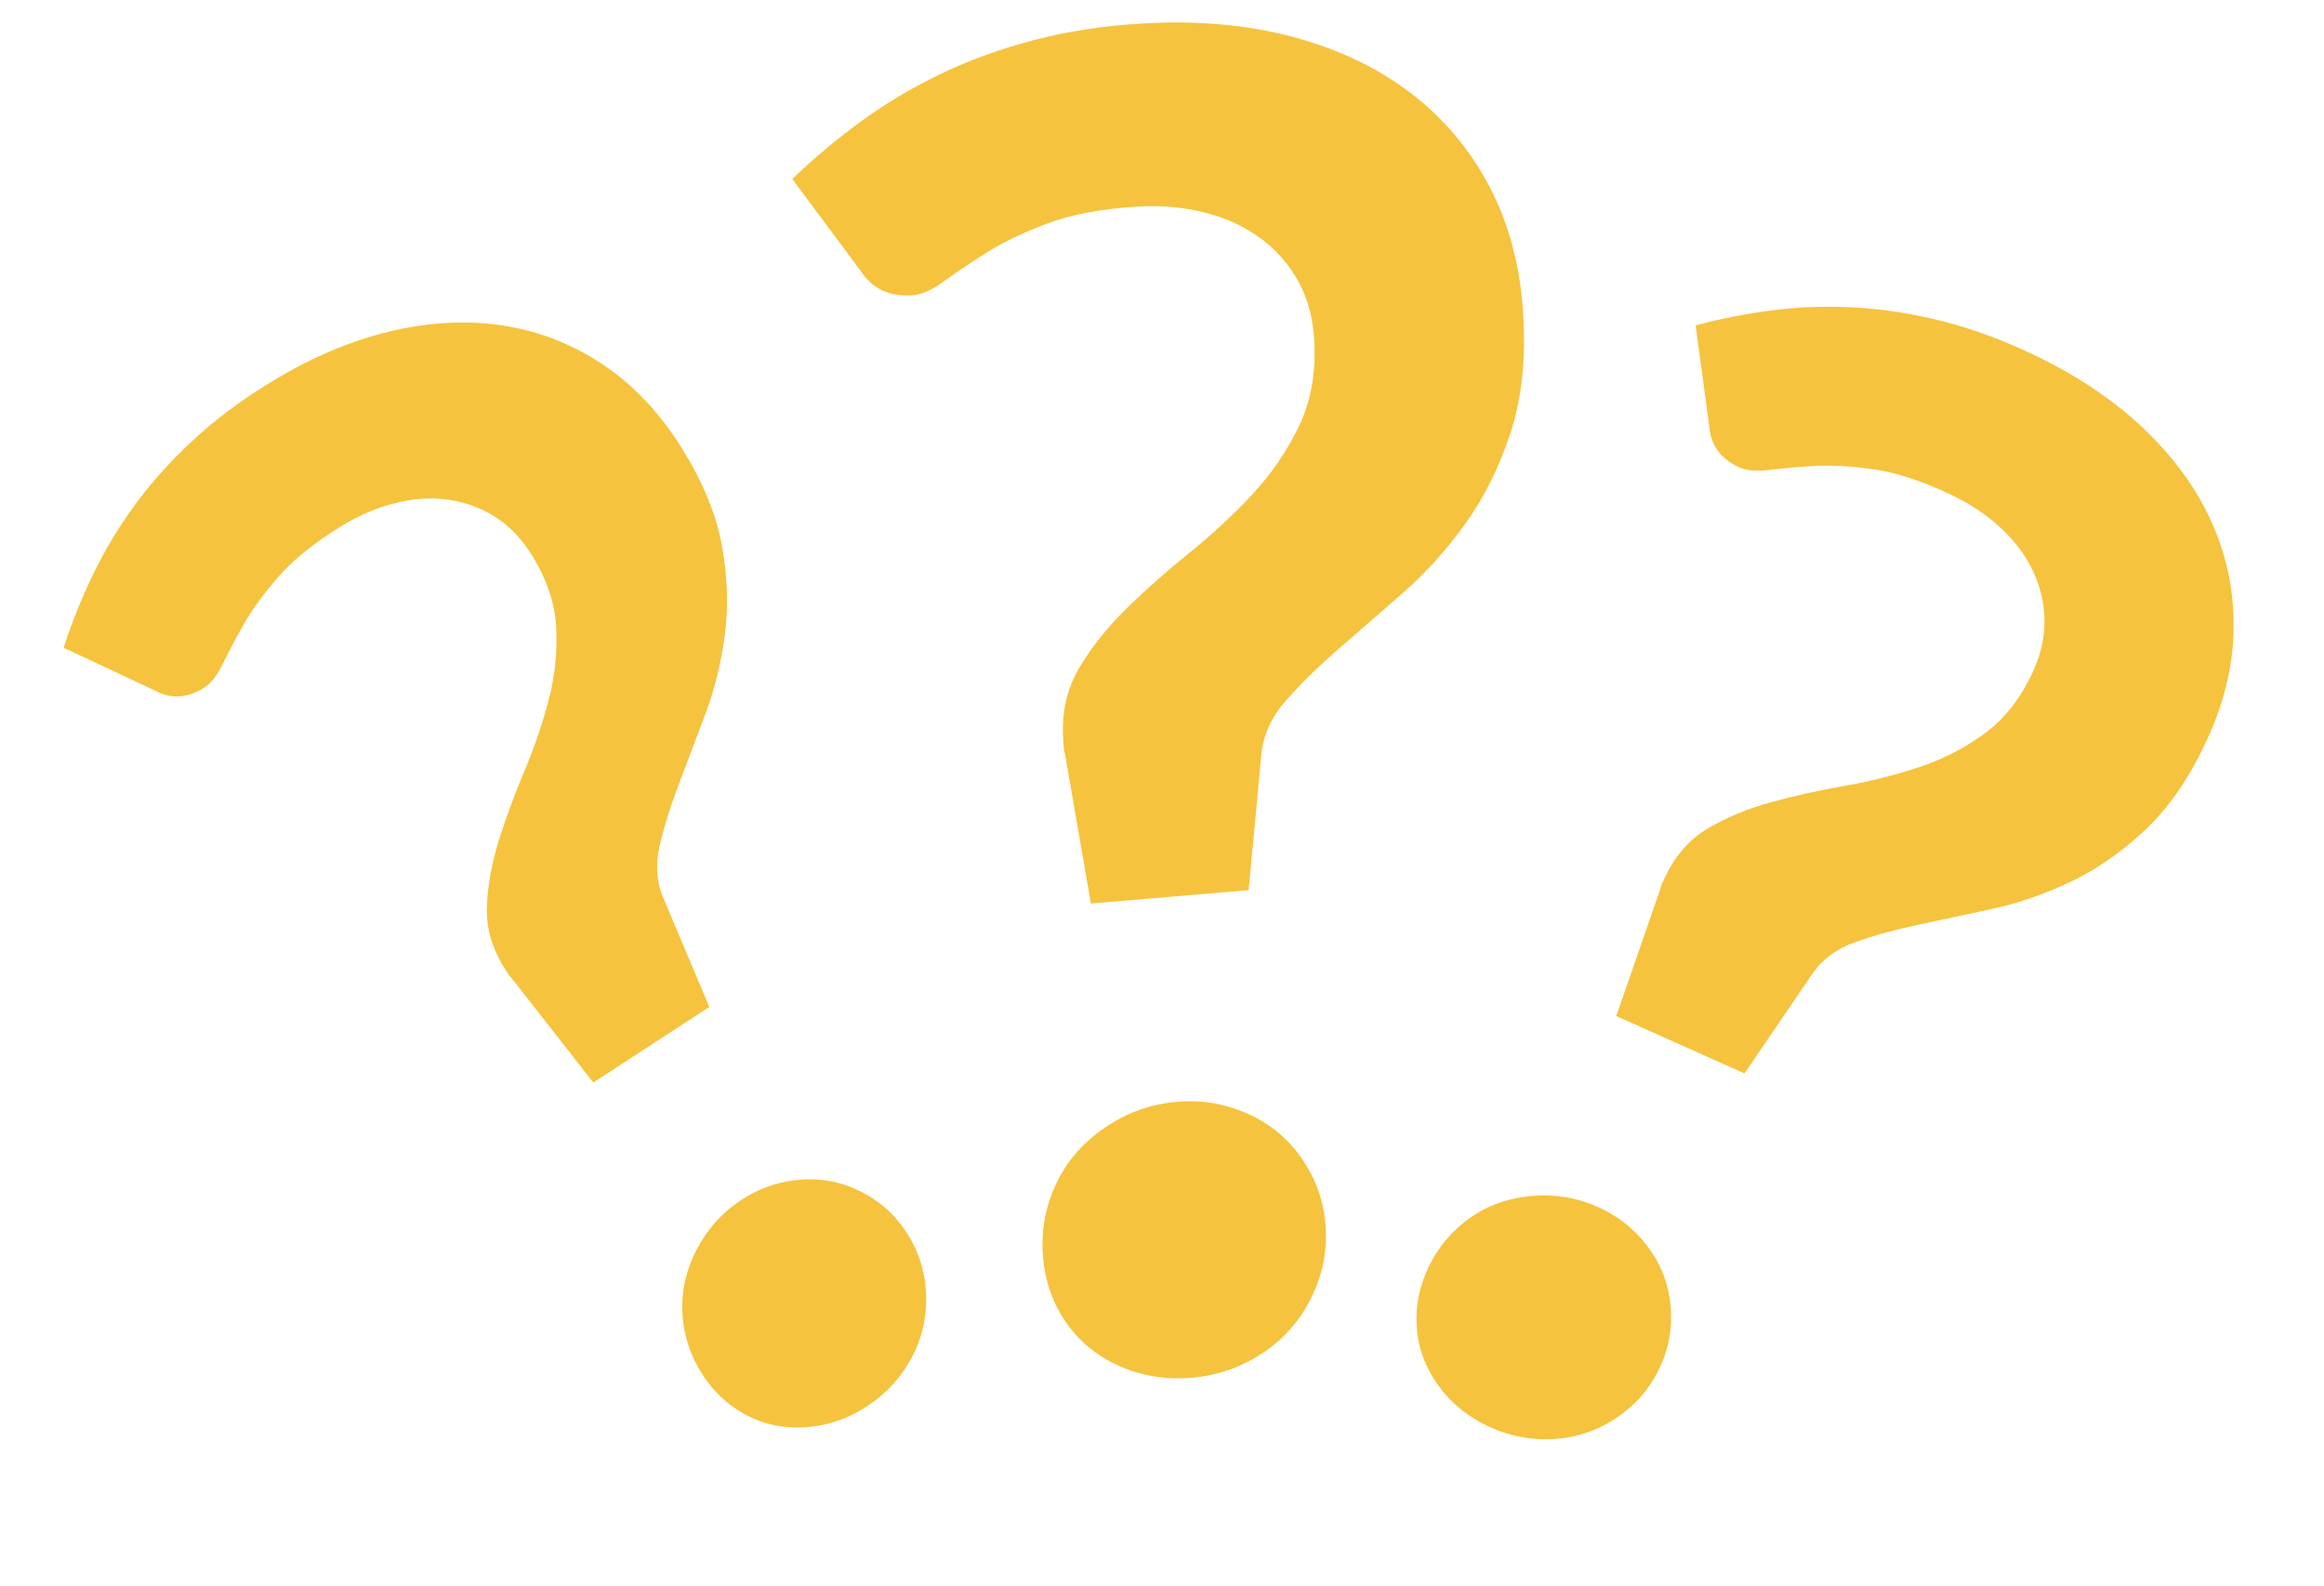 <svg width="252" height="172" viewBox="0 0 252 172" fill="none" xmlns="http://www.w3.org/2000/svg">
<path d="M6.902 70.234C7.726 67.662 8.758 65.067 10.008 62.451C11.252 59.839 12.772 57.297 14.564 54.836C16.35 52.38 18.465 50.017 20.916 47.745C23.354 45.481 26.199 43.359 29.431 41.392C33.813 38.727 38.157 36.898 42.47 35.889C46.762 34.894 50.85 34.703 54.73 35.327C58.6 35.948 62.175 37.371 65.461 39.584C68.746 41.797 71.563 44.794 73.923 48.579C76.222 52.266 77.677 55.794 78.281 59.167C78.885 62.539 78.998 65.745 78.604 68.773C78.207 71.813 77.514 74.671 76.512 77.344C75.507 80.029 74.547 82.57 73.633 84.966C72.712 87.366 72.022 89.594 71.537 91.655C71.06 93.711 71.179 95.608 71.915 97.333L76.916 109.182L64.335 117.375L55.533 106.128C55.332 105.915 55.174 105.723 55.066 105.549C54.957 105.376 54.827 105.167 54.671 104.916C53.317 102.746 52.69 100.499 52.798 98.19C52.898 95.885 53.341 93.493 54.113 91.04C54.886 88.588 55.809 86.099 56.88 83.566C57.944 81.038 58.817 78.483 59.493 75.907C60.169 73.331 60.443 70.715 60.313 68.071C60.183 65.427 59.294 62.793 57.646 60.149C56.548 58.389 55.229 57.018 53.693 56.043C52.152 55.062 50.473 54.447 48.646 54.185C46.819 53.923 44.899 54.038 42.889 54.538C40.868 55.035 38.884 55.885 36.923 57.099C34.052 58.869 31.802 60.688 30.188 62.535C28.571 64.394 27.297 66.135 26.381 67.769C25.459 69.407 24.712 70.83 24.125 72.046C23.544 73.269 22.871 74.113 22.105 74.591C20.262 75.73 18.468 75.815 16.713 74.832L6.902 70.234ZM76.028 148.812C75.073 147.282 74.446 145.624 74.159 143.861C73.872 142.098 73.925 140.384 74.324 138.714C74.729 137.051 75.438 135.459 76.461 133.951C77.48 132.437 78.783 131.16 80.365 130.116C81.899 129.101 83.536 128.438 85.285 128.11C87.028 127.787 88.694 127.792 90.291 128.12C91.881 128.452 93.402 129.107 94.843 130.084C96.288 131.067 97.481 132.314 98.427 133.83C99.403 135.396 100.019 137.05 100.275 138.794C100.53 140.539 100.478 142.223 100.109 143.864C99.74 145.505 99.054 147.073 98.036 148.558C97.016 150.055 95.748 151.309 94.222 152.338C92.653 153.403 90.999 154.116 89.264 154.483C87.529 154.849 85.844 154.876 84.216 154.577C82.584 154.271 81.058 153.638 79.643 152.655C78.209 151.675 77.012 150.392 76.028 148.812Z" fill="#F6C33E"/>
<path d="M183.86 35.276C186.506 34.564 189.286 34.017 192.204 33.644C195.114 33.269 198.117 33.166 201.201 33.341C204.277 33.512 207.454 34.016 210.74 34.856C214.011 35.689 217.385 36.947 220.839 38.621C225.522 40.892 229.47 43.588 232.702 46.711C235.911 49.823 238.322 53.203 239.924 56.855C241.522 60.495 242.276 64.326 242.196 68.344C242.116 72.361 241.11 76.412 239.181 80.505C237.302 84.494 235.095 87.674 232.552 90.044C230.009 92.414 227.338 94.273 224.539 95.603C221.73 96.936 218.912 97.917 216.081 98.533C213.24 99.153 210.546 99.732 208.001 100.27C205.448 100.805 203.169 101.442 201.145 102.162C199.129 102.886 197.577 104.031 196.512 105.607L189.16 116.387L175.256 110.168L180.004 96.478C180.075 96.189 180.152 95.949 180.24 95.761C180.329 95.573 180.435 95.347 180.563 95.076C181.669 92.729 183.239 90.958 185.267 89.78C187.287 88.598 189.57 87.66 192.086 86.97C194.602 86.279 197.232 85.698 199.98 85.218C202.721 84.734 205.379 84.074 207.947 83.233C210.515 82.392 212.896 81.188 215.078 79.623C217.26 78.058 219.018 75.851 220.365 72.992C221.262 71.088 221.706 69.209 221.692 67.364C221.681 65.51 221.282 63.74 220.5 62.039C219.719 60.337 218.565 58.764 217.034 57.325C215.498 55.875 213.682 54.652 211.569 53.647C208.481 52.173 205.692 51.255 203.229 50.895C200.756 50.538 198.57 50.41 196.674 50.528C194.77 50.642 193.146 50.788 191.787 50.957C190.425 51.133 189.335 51.024 188.506 50.634C186.522 49.689 185.462 48.206 185.336 46.17L183.86 35.276ZM154.885 137.426C155.665 135.77 156.733 134.324 158.078 133.109C159.424 131.895 160.914 130.997 162.558 130.42C164.197 129.85 165.945 129.579 167.793 129.622C169.645 129.658 171.449 130.066 173.21 130.841C174.919 131.591 176.384 132.622 177.626 133.933C178.86 135.241 179.772 136.664 180.371 138.206C180.962 139.744 181.24 141.401 181.2 143.166C181.156 144.939 180.75 146.642 179.977 148.282C179.179 149.975 178.107 151.411 176.761 152.588C175.415 153.765 173.95 154.647 172.347 155.235C170.745 155.823 169.031 156.1 167.205 156.049C165.368 156.002 163.602 155.611 161.886 154.876C160.114 154.124 158.597 153.106 157.33 151.829C156.064 150.551 155.114 149.129 154.474 147.577C153.837 146.017 153.538 144.368 153.597 142.621C153.644 140.86 154.08 139.134 154.885 137.426Z" fill="#F6C33E"/>
<path d="M85.909 19.409C88.129 17.262 90.572 15.205 93.247 13.246C95.912 11.287 98.818 9.547 101.955 8.037C105.082 6.527 108.491 5.29 112.19 4.326C115.87 3.362 119.884 2.763 124.204 2.528C130.061 2.212 135.427 2.718 140.318 4.034C145.181 5.352 149.404 7.37 152.976 10.097C156.539 12.815 159.373 16.182 161.487 20.188C163.6 24.194 164.818 28.738 165.15 33.828C165.473 38.786 165.031 43.128 163.816 46.853C162.601 50.578 160.982 53.868 158.947 56.707C156.904 59.556 154.66 62.06 152.204 64.212C149.74 66.374 147.4 68.415 145.183 70.335C142.957 72.256 141.057 74.128 139.454 75.942C137.861 77.756 136.955 79.732 136.765 81.868L135.396 96.512L118.29 97.964L115.502 81.872C115.415 81.549 115.359 81.27 115.344 81.037C115.329 80.803 115.31 80.522 115.288 80.185C115.098 77.266 115.681 74.663 117.038 72.394C118.386 70.127 120.125 67.956 122.229 65.902C124.334 63.848 126.611 61.839 129.059 59.866C131.498 57.894 133.759 55.792 135.833 53.562C137.907 51.331 139.598 48.844 140.896 46.11C142.195 43.375 142.724 40.24 142.492 36.685C142.338 34.318 141.75 32.223 140.729 30.41C139.708 28.588 138.348 27.061 136.649 25.809C134.95 24.557 132.952 23.635 130.657 23.052C128.352 22.459 125.893 22.244 123.261 22.406C119.411 22.638 116.159 23.254 113.534 24.242C110.9 25.241 108.675 26.307 106.869 27.458C105.054 28.61 103.531 29.639 102.283 30.547C101.036 31.465 99.901 31.952 98.871 32.019C96.398 32.171 94.545 31.286 93.308 29.347L85.909 19.409ZM113.073 135.964C112.939 133.905 113.203 131.896 113.867 129.964C114.531 128.032 115.511 126.334 116.817 124.867C118.123 123.41 119.699 122.19 121.545 121.224C123.391 120.248 125.394 119.667 127.553 119.47C129.647 119.277 131.655 119.494 133.595 120.11C135.525 120.726 137.202 121.632 138.634 122.826C140.057 124.02 141.235 125.503 142.158 127.266C143.083 129.038 143.611 130.939 143.744 132.979C143.881 135.084 143.607 137.085 142.922 138.98C142.236 140.876 141.273 142.545 140.013 143.999C138.754 145.453 137.215 146.662 135.386 147.608C133.549 148.564 131.593 149.143 129.5 149.354C127.342 149.579 125.29 149.403 123.344 148.834C121.398 148.266 119.685 147.381 118.207 146.2C116.728 145.009 115.532 143.546 114.637 141.791C113.723 140.027 113.211 138.088 113.073 135.964Z" fill="#F6C33E"/>
</svg>

